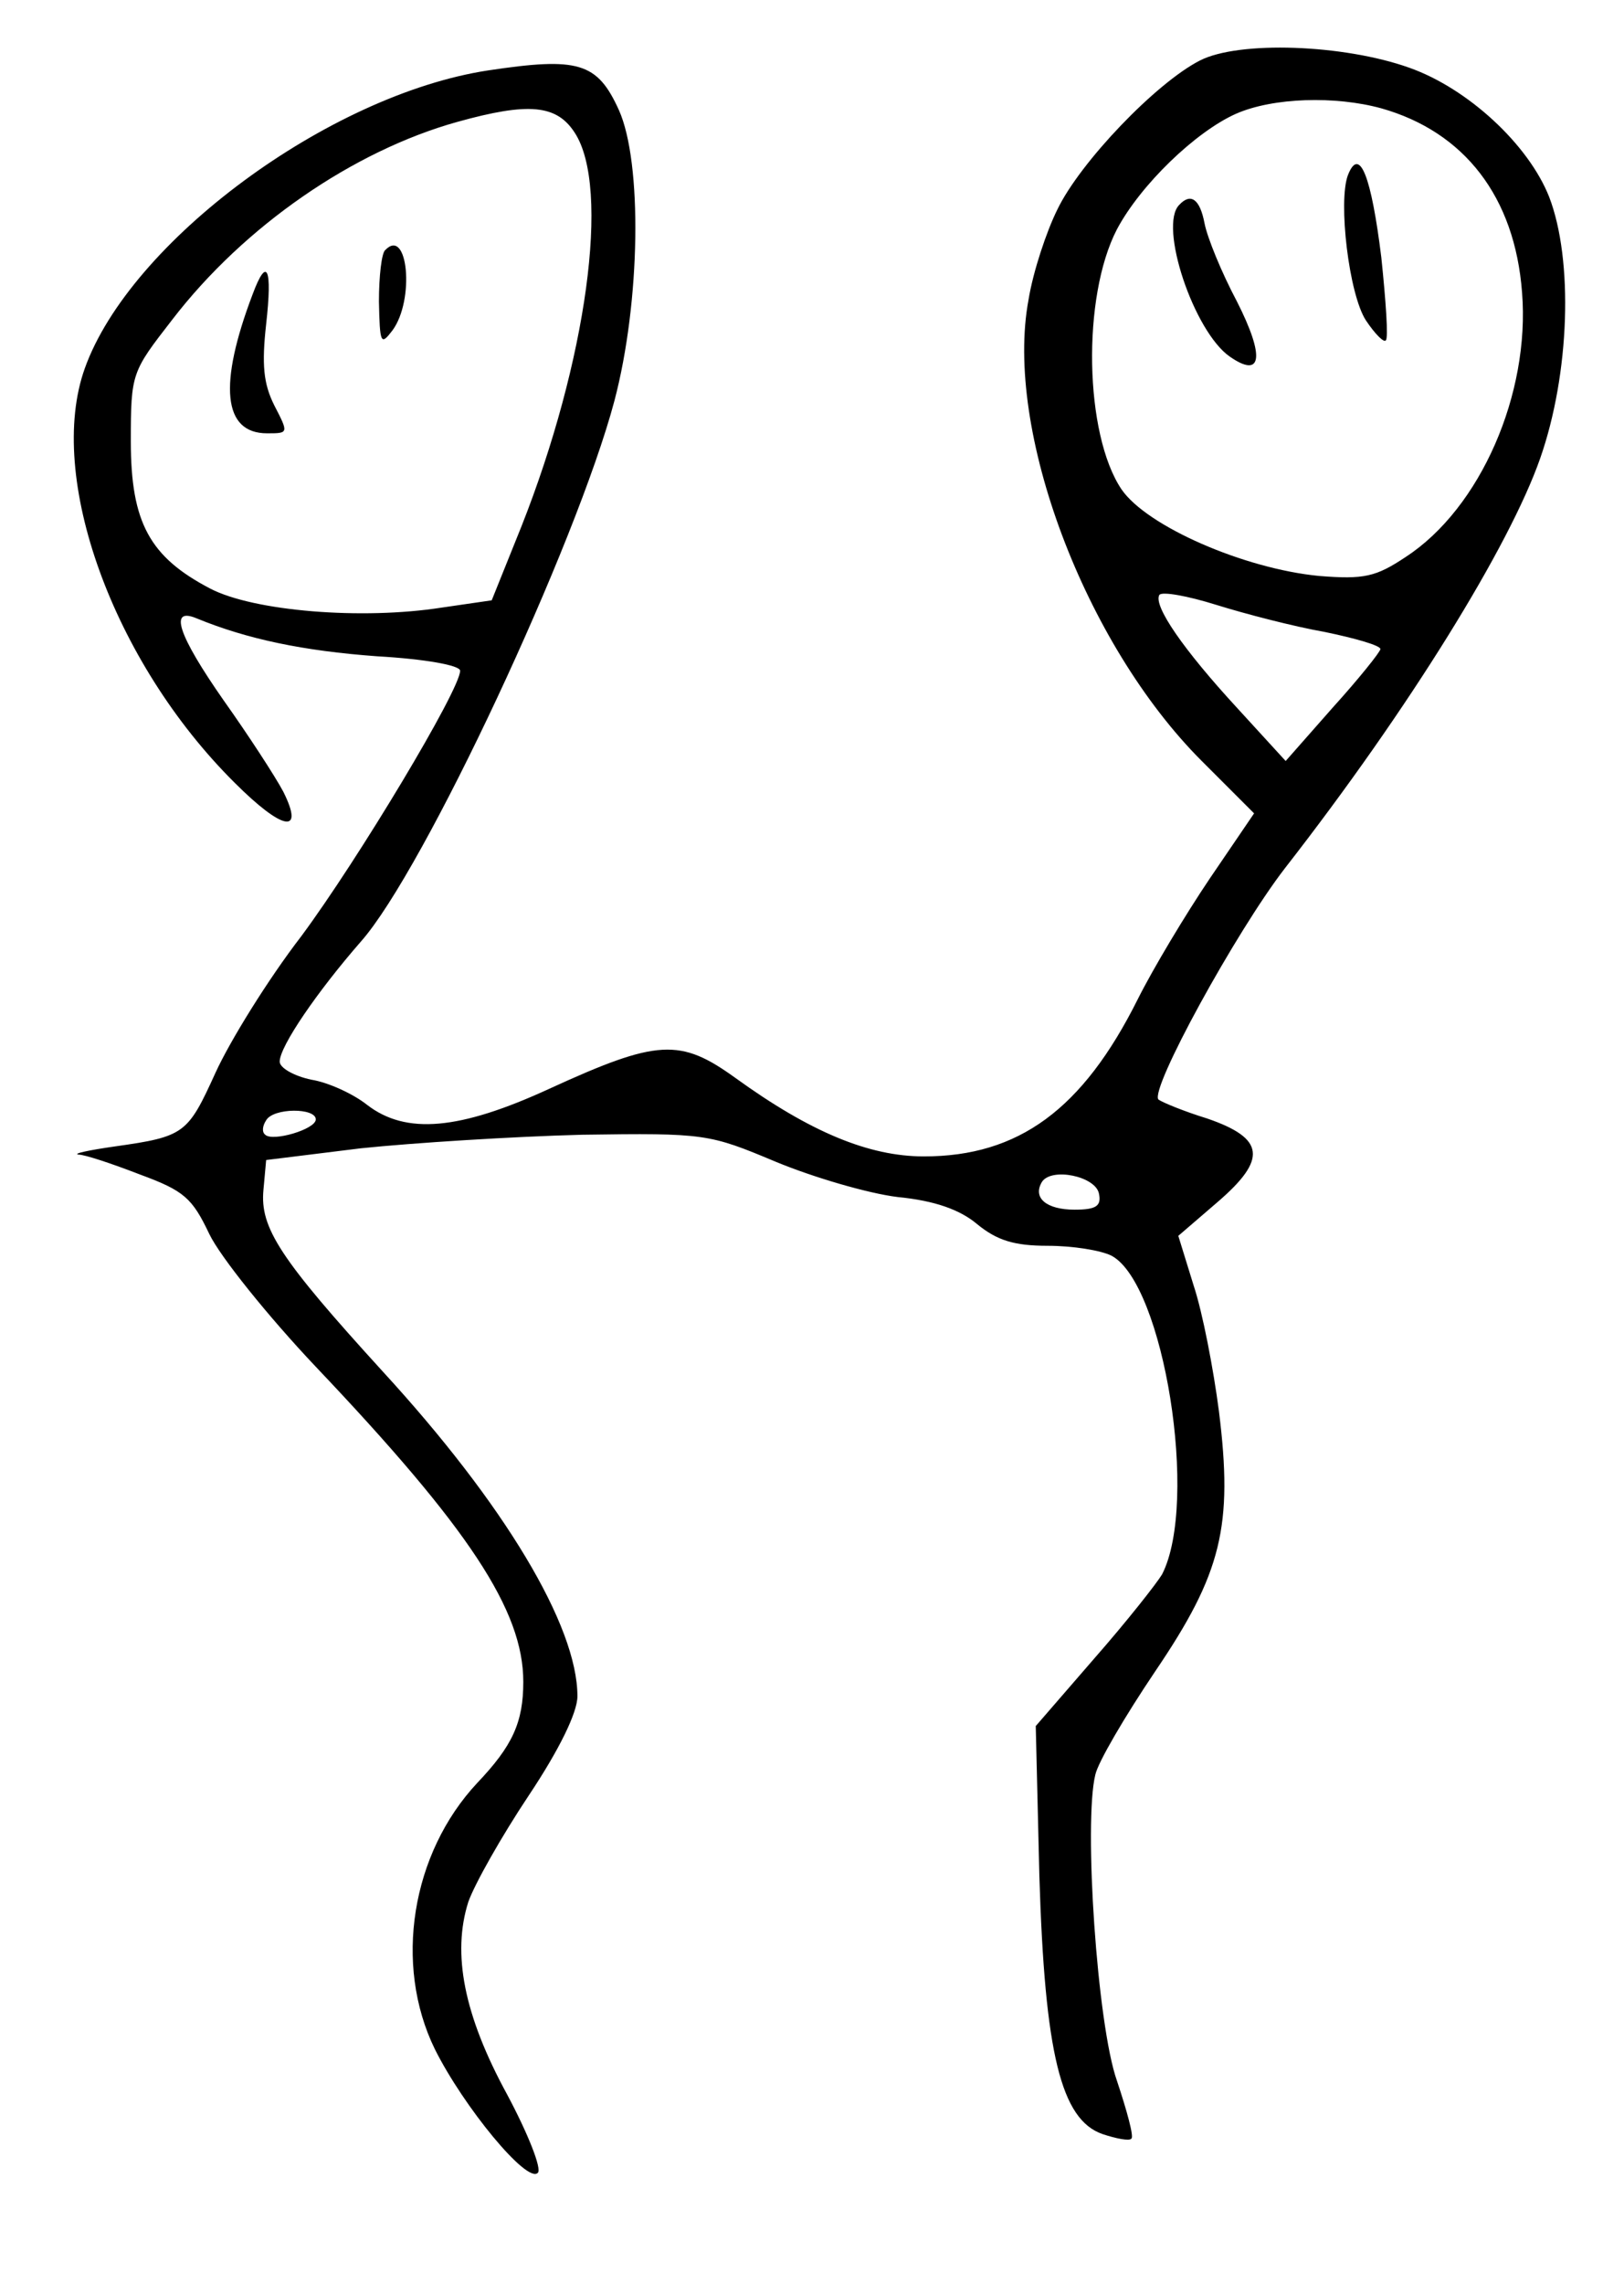 <svg class="doodle" preserveAspectRatio="xMidYMid meet" viewBox="0 0 180 253" xmlns="http://www.w3.org/2000/svg"><g transform="matrix(.1 0 0 -.1 0 253)"><path d="m1330 2463c-49-25-133-113-158-165-12-24-27-69-32-100-27-144 62-381 192-511l58-58-49-72c-27-40-63-100-80-134-61-122-132-174-237-174-61 0-126 27-209 87-61 44-86 43-206-12-100-46-159-51-202-18-15 12-43 25-62 28-19 4-35 13-35 20 0 17 42 78 90 133 70 79 239 441 281 599 29 110 31 264 5 322-24 53-45 59-145 44-177-27-397-190-447-330-43-120 31-325 166-459 53-53 78-58 54-10-9 17-39 63-66 101-51 73-61 104-30 91 56-23 118-36 200-42 53-3 92-10 92-16 0-21-113-209-176-294-37-48-79-116-95-151-31-68-34-71-112-82-28-4-47-8-40-9 7 0 37-10 68-22 49-18 58-26 77-66 12-25 65-91 118-147 170-179 230-270 230-349 0-45-12-71-51-112-73-78-93-201-47-295 32-64 102-149 114-137 5 4-11 44-34 87-48 88-61 156-43 213 7 20 37 73 67 118 34 51 54 92 54 110 0 78-81 213-216 360-114 125-136 159-132 201l3 33 105 13c58 6 168 13 245 15 137 2 141 1 215-30 41-17 102-35 135-39 41-4 69-14 88-30 22-18 41-24 78-24 28 0 59-5 71-11 58-31 97-273 56-353-6-10-39-52-75-93l-65-75 4-166c6-197 24-270 70-286 15-5 30-8 32-5 3 2-5 31-16 64-22 62-37 286-24 339 3 14 33 65 66 114 74 109 87 161 71 289-6 46-18 109-28 139l-17 55 43 37c56 48 53 71-11 93-26 8-50 18-54 21-10 11 86 186 140 256 138 177 249 357 283 454 33 94 37 220 10 290-23 58-90 120-155 143-73 26-189 30-232 8zm201-53c92-26 148-98 156-204 9-112-46-239-129-293-33-22-46-25-96-21-83 8-191 55-219 96-41 61-44 213-5 288 26 49 87 108 132 128 41 18 110 20 161 6zm-894-27c40-61 13-254-59-436l-33-82-55-8c-89-14-209-4-257 21-67 35-88 73-88 163 0 76 1 77 46 135 80 104 201 187 316 219 79 22 110 19 130-12zm831-553c34-7 62-15 62-19 0-3-24-33-53-65l-52-59-54 59c-59 64-93 113-86 125 3 4 31-1 63-11s86-24 120-30zm-1118-540c0-11-48-25-56-17-4 3-3 10 1 16 8 14 55 14 55 1zm868-82c3-14-3-18-27-18-31 0-47 13-36 31 11 16 59 6 63-13z"/><path d="m1494 2336c-11-29 1-132 20-161 10-15 20-25 22-22 3 2 0 44-5 92-11 89-24 124-37 91z"/><path d="m1307 2303c-23-23 16-140 56-168 36-25 39 0 8 61-17 32-33 71-36 87-5 26-15 34-28 20z"/><path d="m427 2253c-4-3-7-29-7-57 1-47 2-49 15-32 25 34 17 115-8 89z"/><path d="m280 2204c-38-100-33-154 16-154 24 0 24 0 8 31-12 24-14 45-9 90 7 62 1 76-15 33z"/></g></svg>
